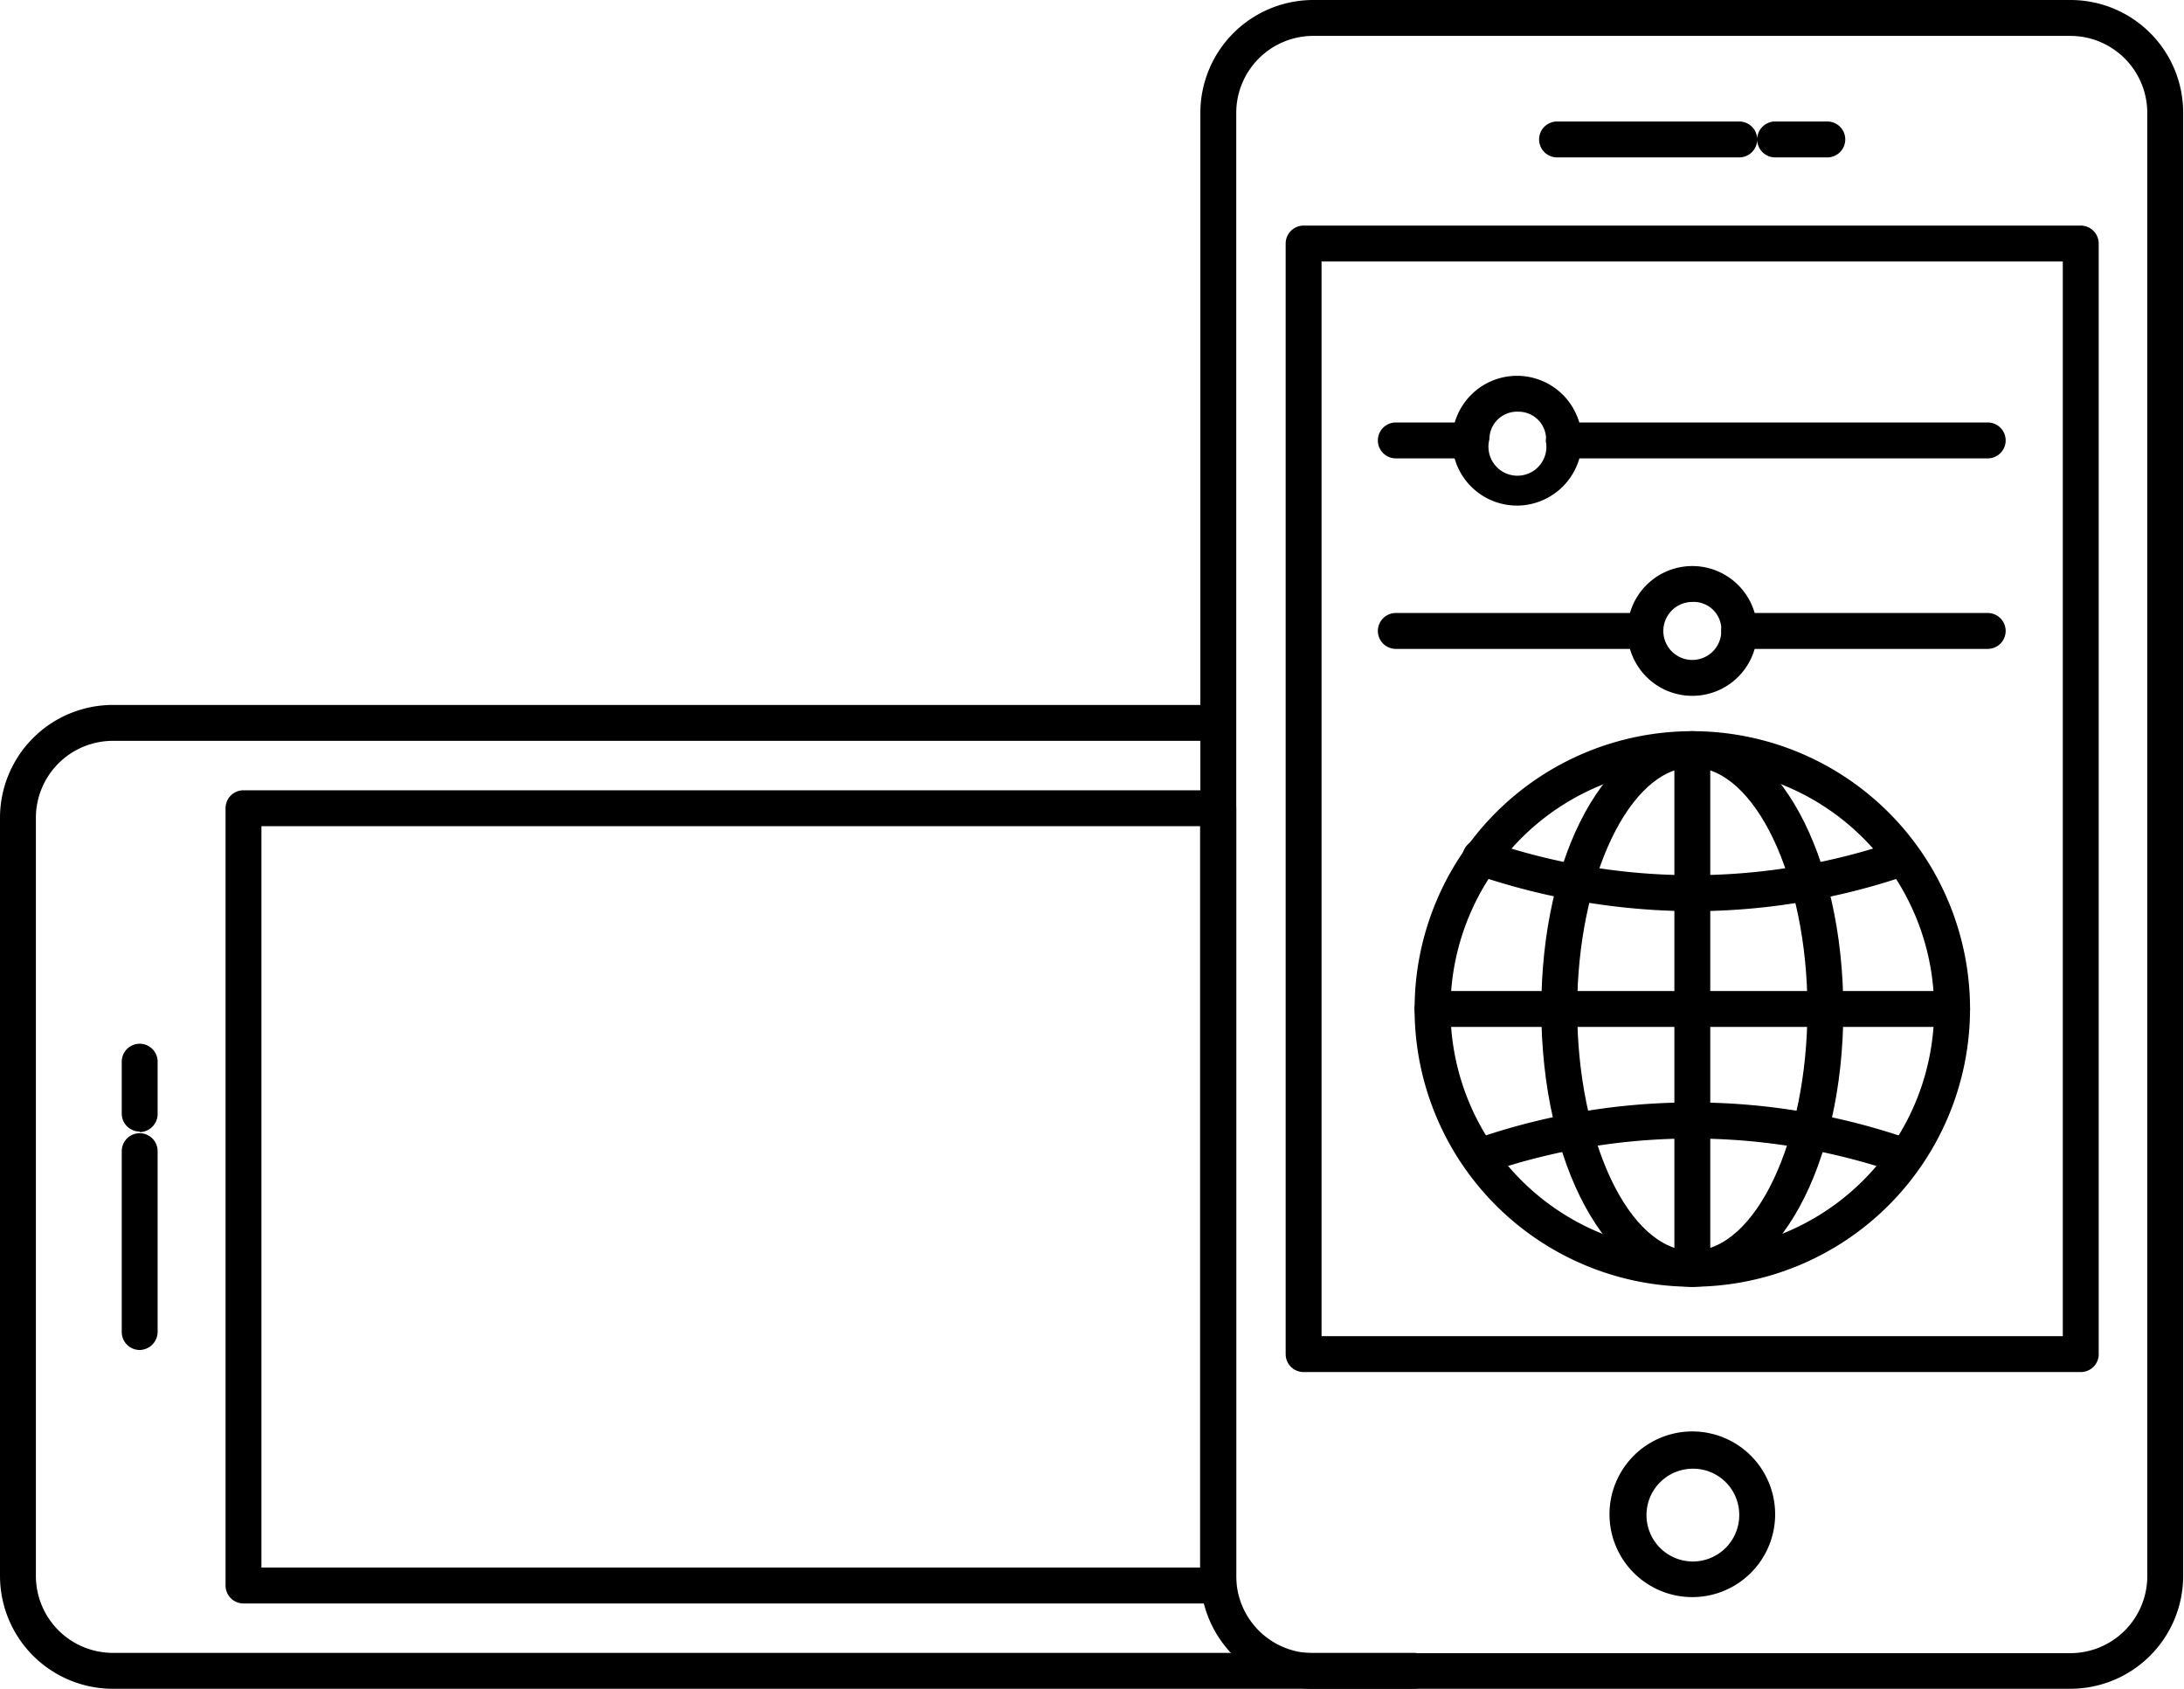 <svg xmlns="http://www.w3.org/2000/svg" viewBox="0 0 79.11 61.16"><title>tools-7</title><g id="Слой_2" data-name="Слой 2"><g id="_103" data-name="103"><path d="M51.22,61.16H4.09A4.09,4.09,0,0,1,0,57.07V29.61a4.09,4.09,0,0,1,4.09-4.08h40a.65.65,0,0,1,0,1.3h-40A2.79,2.79,0,0,0,1.3,29.61V57.07a2.79,2.79,0,0,0,2.79,2.79H51.22a.65.65,0,1,1,0,1.3Z"/><path d="M75,61.16H47.57a4.1,4.1,0,0,1-4.09-4.09v-53A4.09,4.09,0,0,1,47.57,0H75a4.08,4.08,0,0,1,4.08,4.08v53A4.09,4.09,0,0,1,75,61.16ZM47.57,1.3a2.79,2.79,0,0,0-2.79,2.78v53a2.79,2.79,0,0,0,2.79,2.79H75a2.79,2.79,0,0,0,2.78-2.79v-53A2.79,2.79,0,0,0,75,1.3Z"/><path d="M61.3,57.84a3,3,0,1,1,3-3A3,3,0,0,1,61.3,57.84Zm0-4.65A1.68,1.68,0,1,0,63,54.87,1.67,1.67,0,0,0,61.3,53.19Z"/><path d="M75.37,49.69H47.22a.65.65,0,0,1-.65-.65V8.82a.65.65,0,0,1,.65-.65H75.37a.65.65,0,0,1,.65.65V49A.65.65,0,0,1,75.37,49.69Zm-27.5-1.3H74.72V9.47H47.87Z"/><path d="M66.19,5.7H64.3a.65.65,0,1,1,0-1.3h1.89a.65.65,0,0,1,0,1.3ZM63,5.7H56.4a.65.65,0,1,1,0-1.3H63a.65.65,0,0,1,0,1.3Z"/><path d="M44.13,58.07H8.82a.65.65,0,0,1-.65-.65V29.27a.65.65,0,0,1,.65-.65H44.13a.65.65,0,0,1,.65.65V57.42A.65.65,0,0,1,44.13,58.07ZM9.47,56.77h34V29.92h-34Z"/><path d="M5.06,48.89a.65.65,0,0,1-.65-.65V41.69a.65.65,0,0,1,1.3,0v6.55A.66.66,0,0,1,5.06,48.89Zm0-7.91a.65.65,0,0,1-.65-.65V38.45a.65.65,0,1,1,1.3,0v1.88A.66.66,0,0,1,5.06,41Z"/><path d="M72,16.6H56.65a.65.65,0,1,1,0-1.3H72a.65.65,0,1,1,0,1.3Zm-18.79,0H50.56a.65.65,0,0,1,0-1.3h2.69a.65.65,0,1,1,0,1.3Z"/><path d="M55,18.31A2.35,2.35,0,1,1,57.3,16,2.36,2.36,0,0,1,55,18.31Zm0-3.4a1,1,0,0,0-1.05,1A1.05,1.05,0,1,0,56,16,1,1,0,0,0,55,14.91Z"/><path d="M72,23.5H63a.65.65,0,0,1,0-1.3h9a.65.65,0,1,1,0,1.3Zm-12.44,0h-9a.65.65,0,1,1,0-1.3h9a.65.65,0,0,1,0,1.3Z"/><path d="M61.3,25.2a2.35,2.35,0,1,1,2.35-2.35A2.35,2.35,0,0,1,61.3,25.2Zm0-3.4a1.05,1.05,0,1,0,1.05,1.05A1,1,0,0,0,61.3,21.8Z"/><path d="M61.3,46.6A10.06,10.06,0,1,1,71.36,36.54,10.07,10.07,0,0,1,61.3,46.6Zm0-18.81a8.76,8.76,0,1,0,8.76,8.75A8.76,8.76,0,0,0,61.3,27.79Z"/><path d="M61.3,46.6c-3.07,0-5.47-4.42-5.47-10.06s2.4-10,5.47-10,5.47,4.41,5.47,10.05S64.36,46.6,61.3,46.6Zm0-18.81c-2.26,0-4.17,4-4.17,8.75S59,45.3,61.3,45.3s4.17-4,4.17-8.76S63.56,27.79,61.3,27.79Z"/><path d="M70.71,37.19H51.89a.65.65,0,1,1,0-1.3H70.71a.65.65,0,0,1,0,1.3Z"/><path d="M61.3,46.6a.65.65,0,0,1-.65-.65V27.13a.65.65,0,1,1,1.3,0V46A.65.65,0,0,1,61.3,46.6Z"/><path d="M61.33,33a24.62,24.62,0,0,1-7.87-1.32.65.65,0,1,1,.41-1.23,22.76,22.76,0,0,0,14.85,0,.65.65,0,0,1,.42,1.23A24.08,24.08,0,0,1,61.33,33Z"/><path d="M53.67,42.51a.65.65,0,0,1-.21-1.27,24,24,0,0,1,15.67,0,.66.66,0,0,1,.41.83.64.64,0,0,1-.82.4,22.89,22.89,0,0,0-14.85,0A.45.45,0,0,1,53.67,42.51Z"/></g></g></svg>